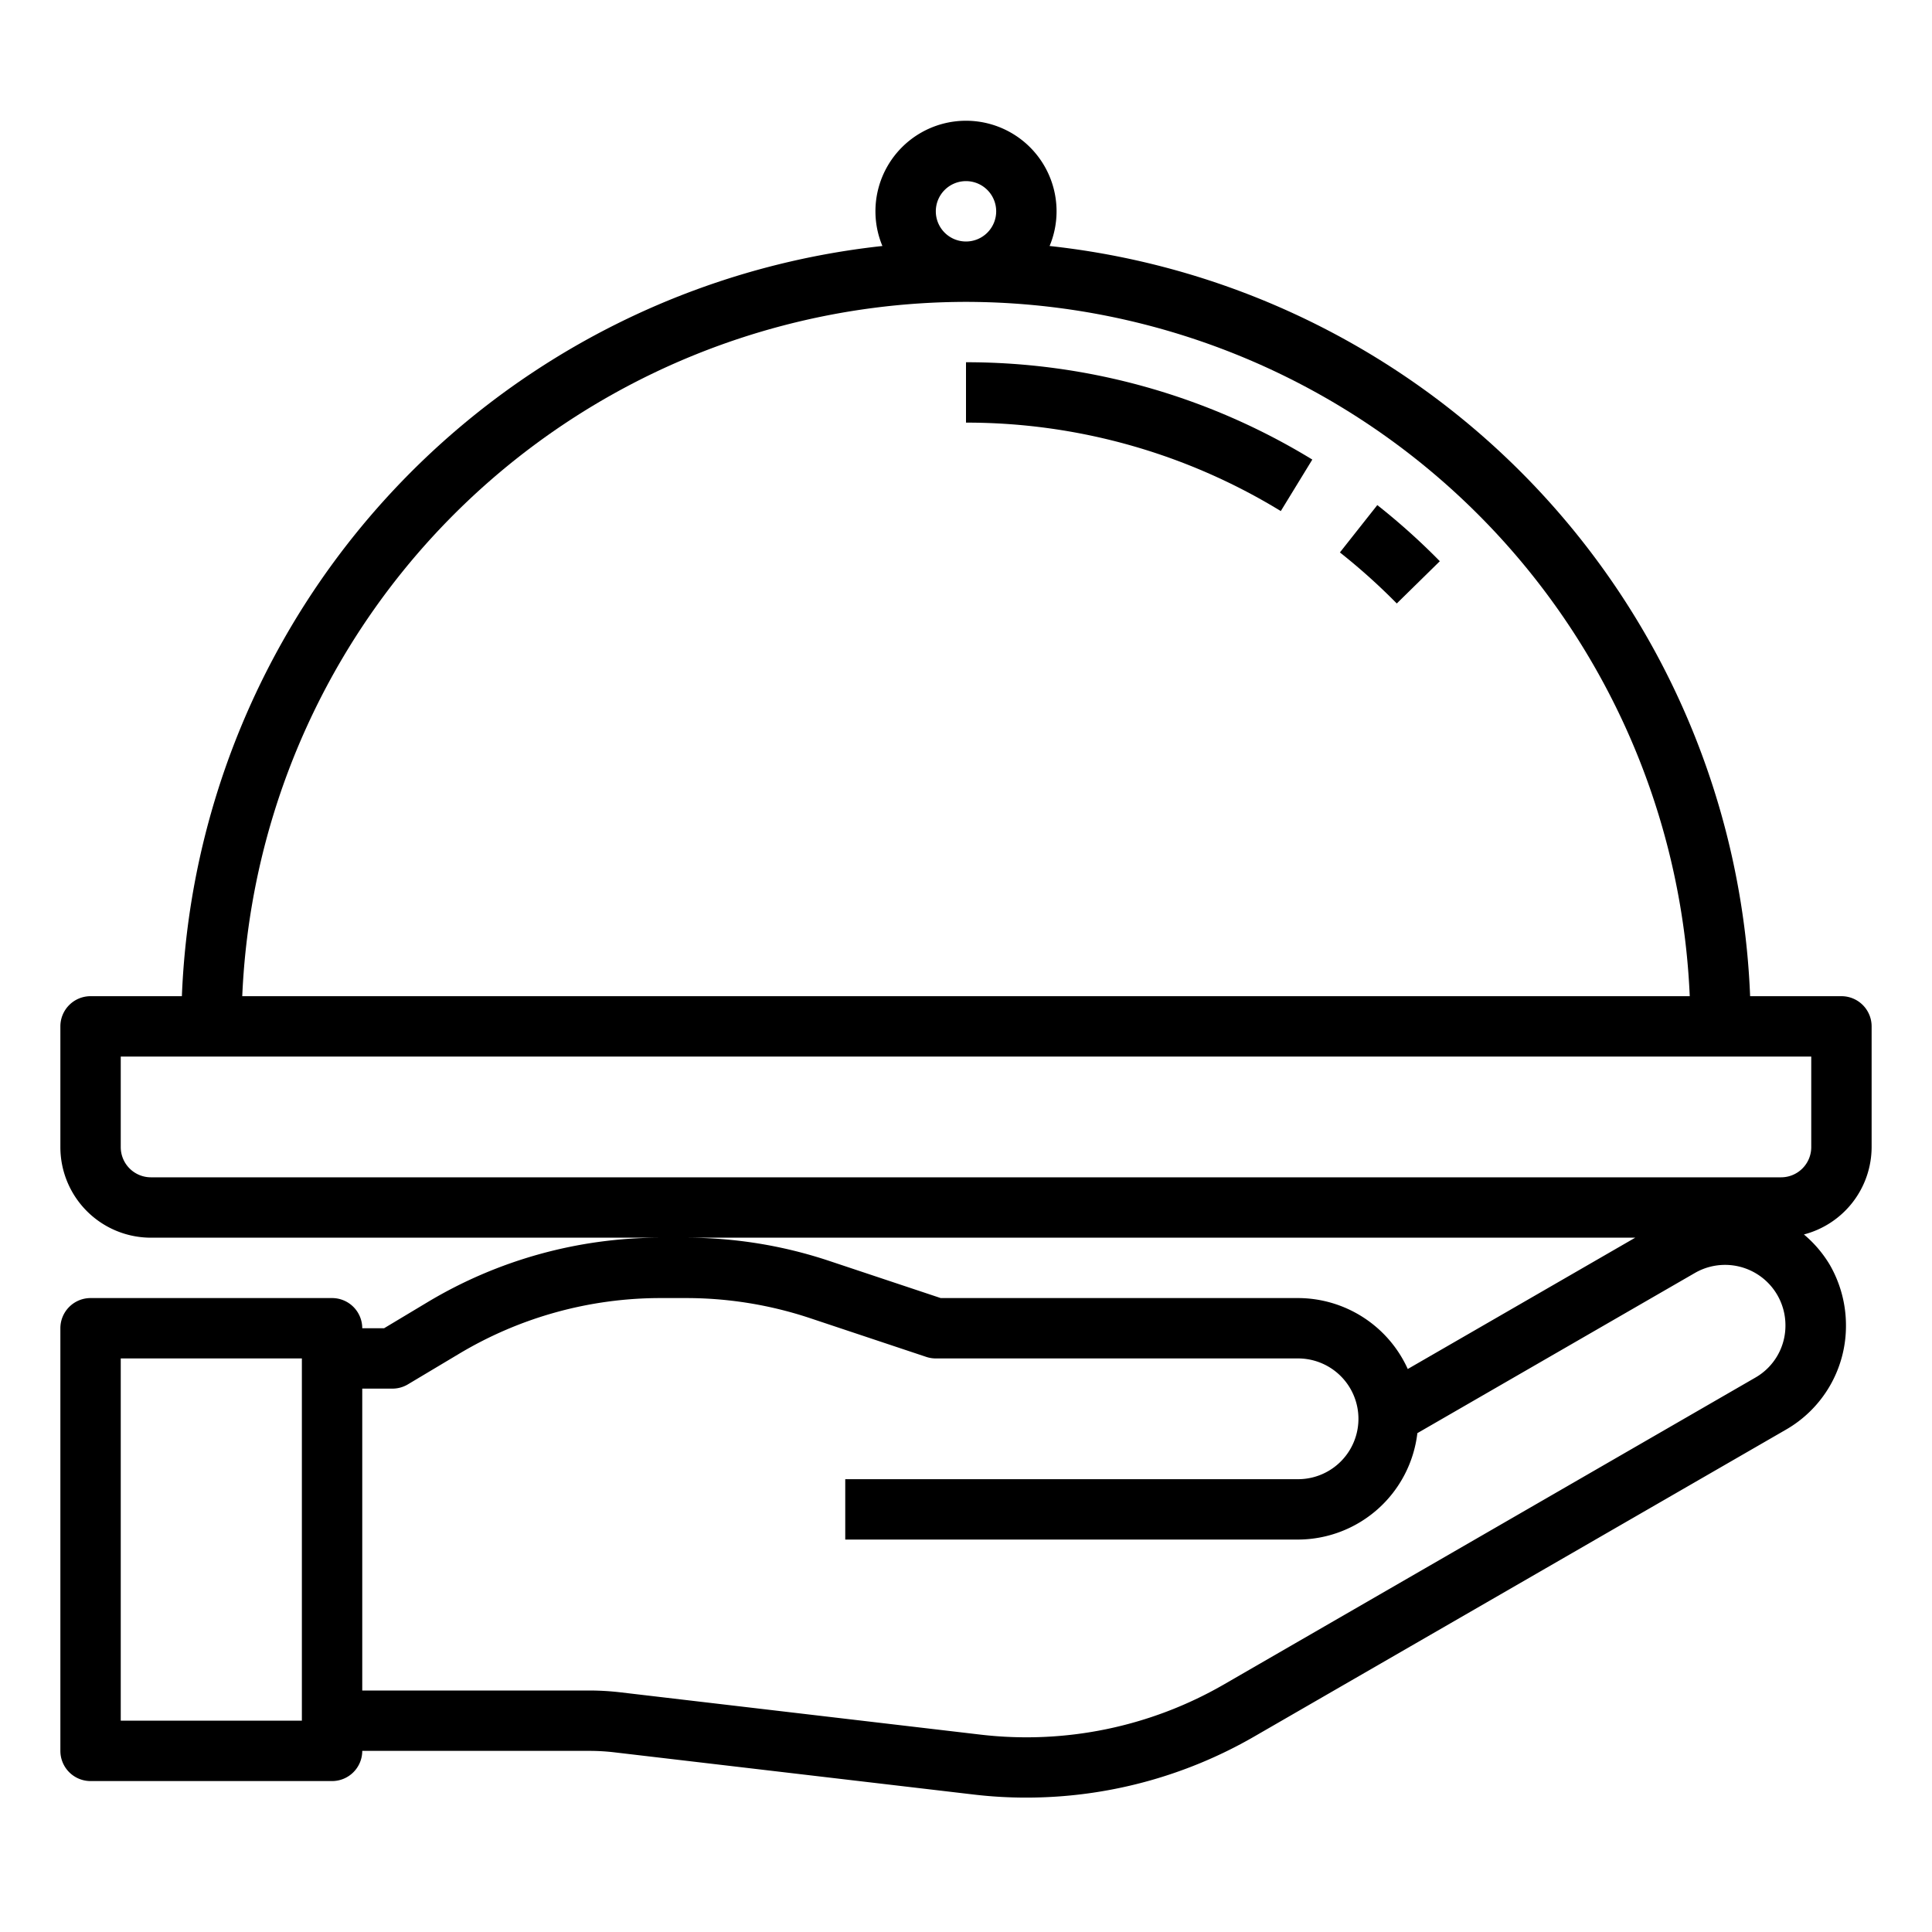 <svg xmlns="http://www.w3.org/2000/svg" viewBox="0 0 64 64" x="0px" y="0px"><g><path d="M62,38V34a1,1,0,0,0-1-1H57.975A26.036,26.036,0,0,0,34.769,8.149,2.972,2.972,0,0,0,35,7a3,3,0,0,0-6,0,2.972,2.972,0,0,0,.231,1.149A26.036,26.036,0,0,0,6.025,33H3a1,1,0,0,0-1,1v4a3,3,0,0,0,3,3H21.878a15,15,0,0,0-7.718,2.138L12.723,44H12a1,1,0,0,0-1-1H3a1,1,0,0,0-1,1V58a1,1,0,0,0,1,1h8a1,1,0,0,0,1-1h7.531a7,7,0,0,1,.818.048l11.921,1.4a14.7,14.7,0,0,0,1.729.1,15.1,15.1,0,0,0,7.523-2.008L59.15,47.366a3.962,3.962,0,0,0,2-3.466,4.021,4.021,0,0,0-.535-2,3.966,3.966,0,0,0-.858-1.007A3,3,0,0,0,62,38ZM10,57H4V45h6ZM31,7a1,1,0,1,1,1,1A1,1,0,0,1,31,7Zm1,3A24.027,24.027,0,0,1,55.975,33H8.025A24.027,24.027,0,0,1,32,10ZM46.634,45.35A4,4,0,0,0,43,43H31.162l-3.691-1.23A14.968,14.968,0,0,0,22.728,41H54.169Zm11.516.284L40.522,55.812A13.085,13.085,0,0,1,32.5,57.464l-11.92-1.4A9.026,9.026,0,0,0,19.531,56H12V46h1a1,1,0,0,0,.515-.143l1.674-1A13,13,0,0,1,21.878,43h.85a13,13,0,0,1,4.111.667l3.845,1.282A1,1,0,0,0,31,45H43a2,2,0,0,1,0,4H28v2H43a3.992,3.992,0,0,0,3.952-3.525l9.193-5.306a2,2,0,0,1,3,1.731A1.981,1.981,0,0,1,58.15,45.634ZM60,38a1,1,0,0,1-1,1H5a1,1,0,0,1-1-1V35H60Z"></path><path d="M44.386,18.3a20.374,20.374,0,0,1,1.884,1.691l1.426-1.4a22.1,22.1,0,0,0-2.071-1.859Z"></path><path d="M32,14a19.958,19.958,0,0,1,10.428,2.93l1.044-1.706A21.959,21.959,0,0,0,32,12Z"></path></g></svg>